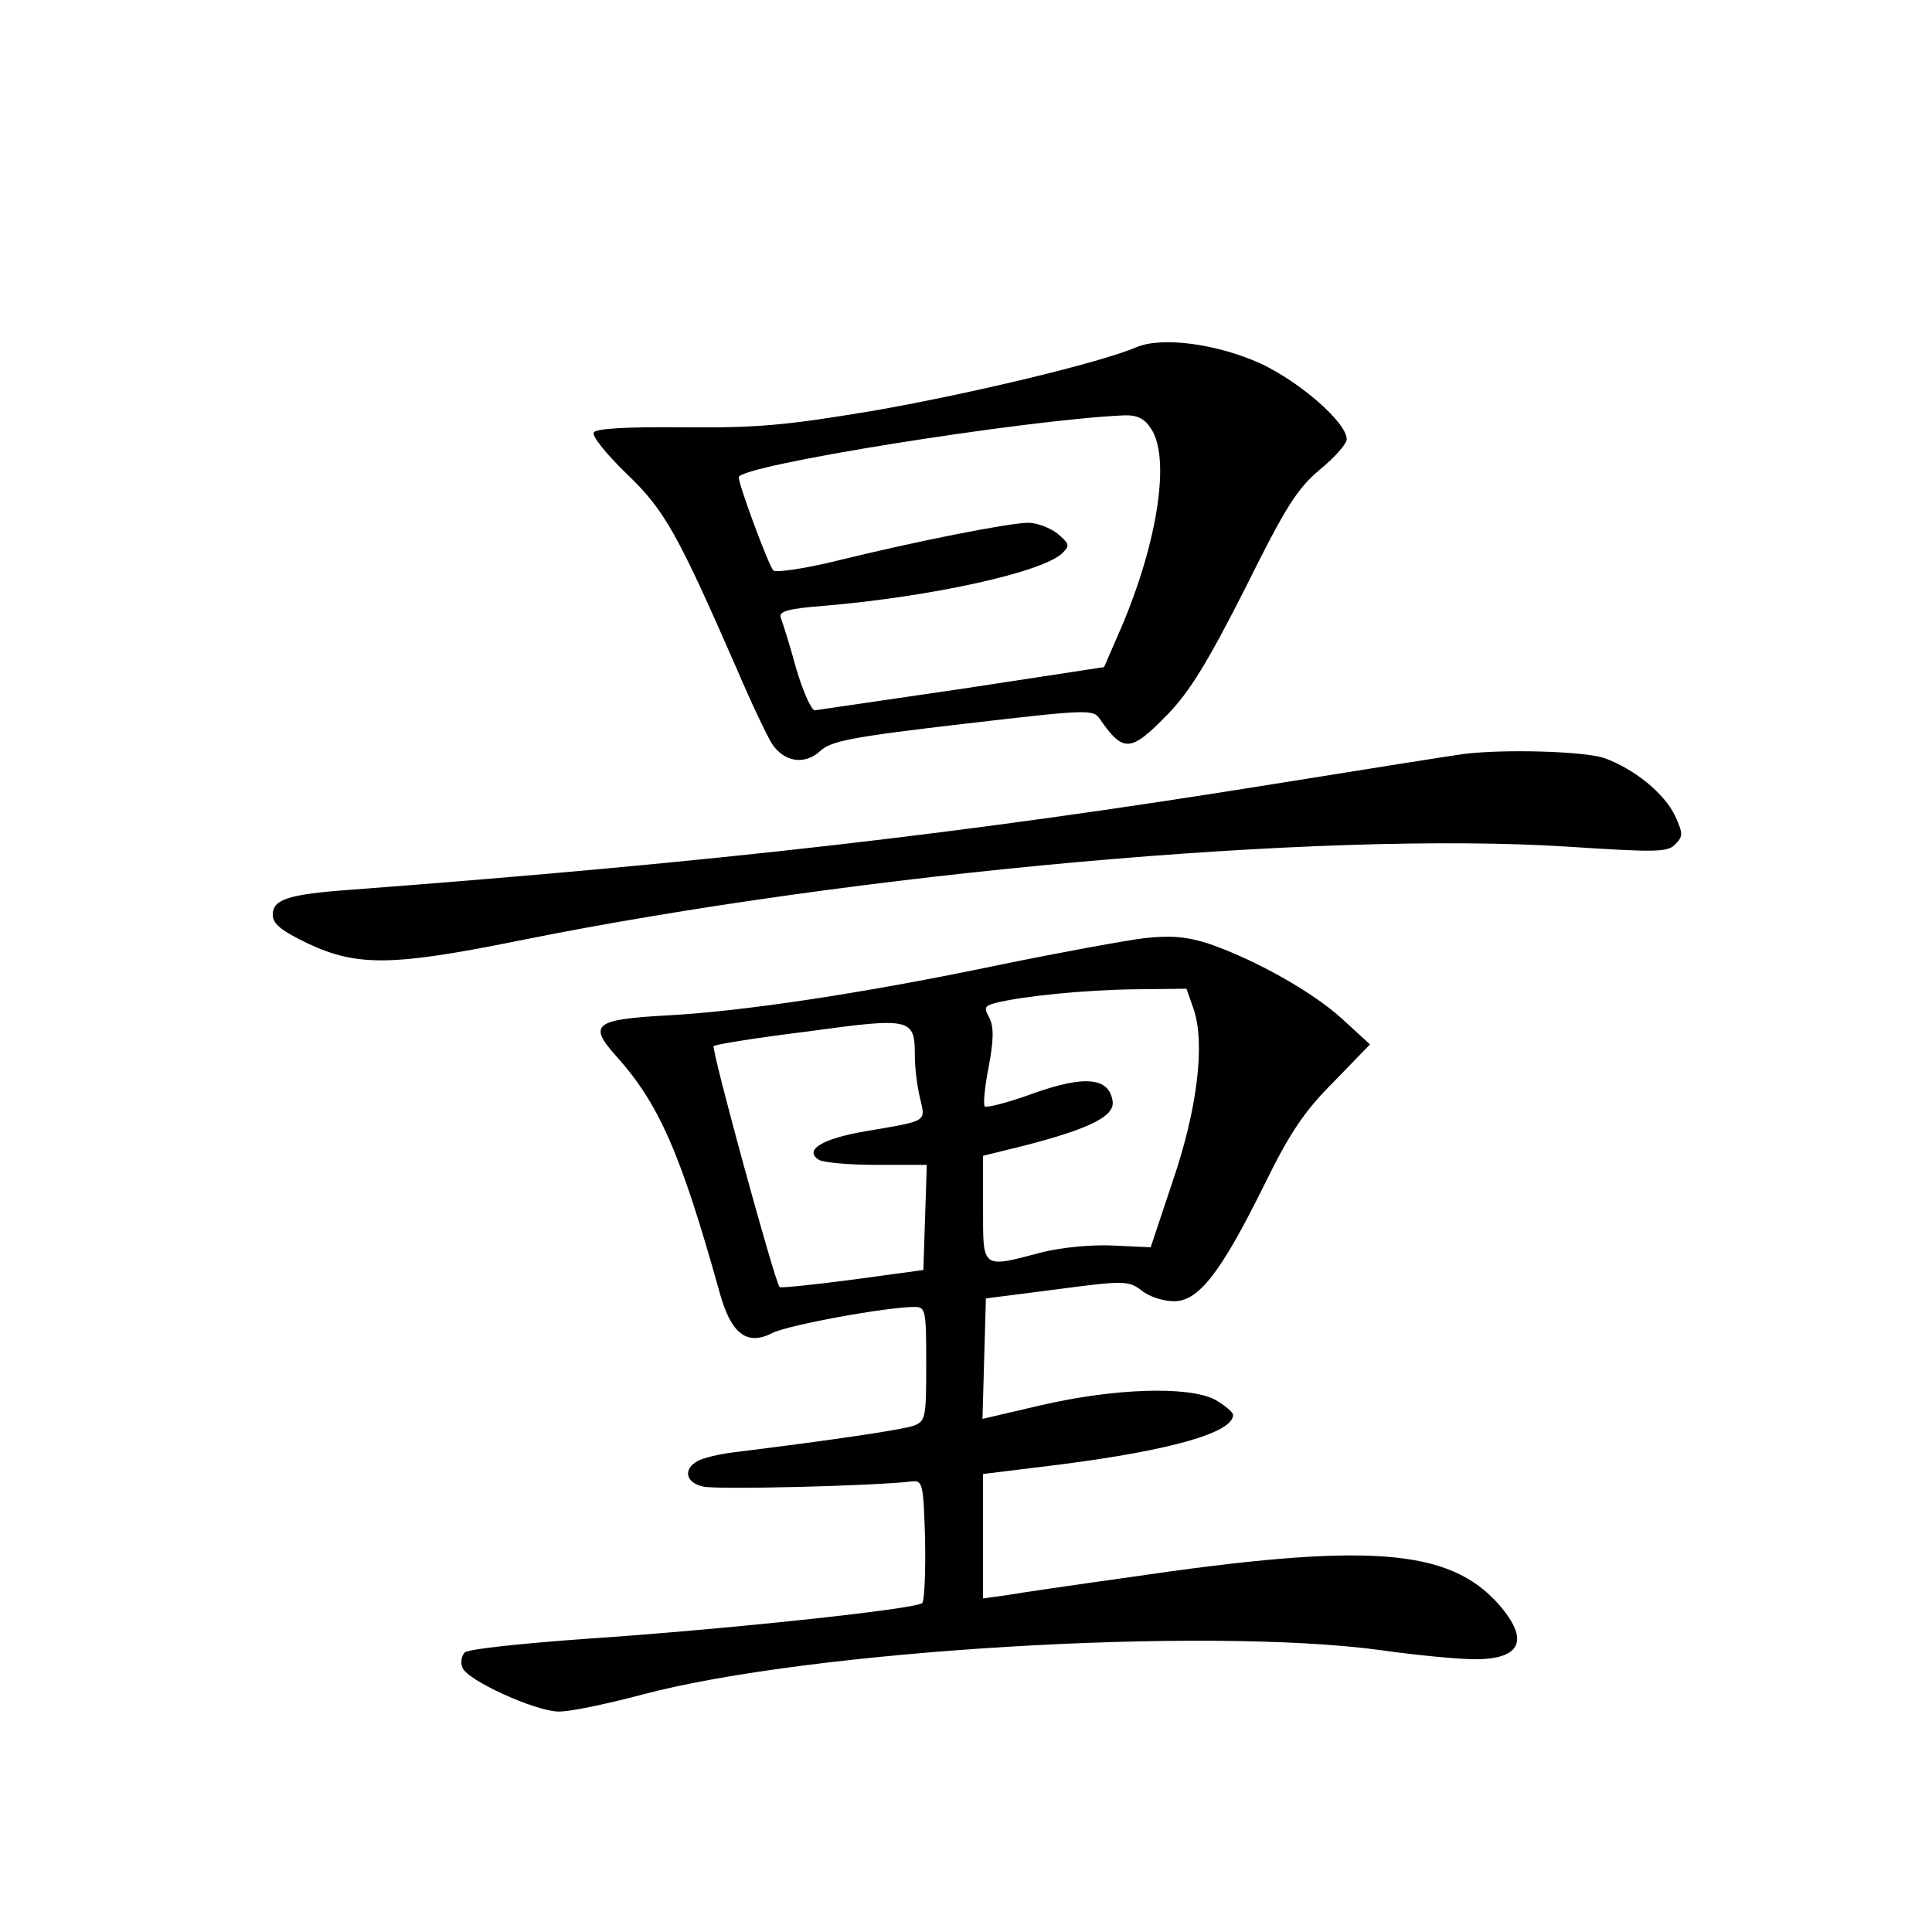 <?xml version="1.0" standalone="no"?>
<!DOCTYPE svg PUBLIC "-//W3C//DTD SVG 20010904//EN"
 "http://www.w3.org/TR/2001/REC-SVG-20010904/DTD/svg10.dtd">
<svg version="1.0" xmlns="http://www.w3.org/2000/svg"
 width="340pt" height="340pt" viewBox="0 0 340 340"
 preserveAspectRatio="xMidYMid meet">
<g transform="translate(0,340) scale(0.1,-0.1)"
fill="#000000" stroke="none">
<path d="M2000 2789 c-63 -27 -288 -81 -458 -111 -161 -27 -208 -31 -339 -30
-98 1 -154 -2 -158 -9 -4 -6 22 -38 57 -72 68 -65 90 -105 195 -345 25 -59 53
-117 61 -130 21 -33 58 -39 85 -14 19 18 55 25 252 48 223 26 229 26 241 8 41
-59 54 -58 119 9 39 40 71 93 136 221 71 143 91 175 131 209 27 22 48 46 48
54 0 29 -81 100 -151 133 -77 35 -174 48 -219 29z m26 -144 c35 -53 10 -209
-60 -366 l-23 -53 -249 -38 c-137 -20 -254 -37 -260 -38 -6 0 -21 33 -33 74
-11 41 -24 81 -27 89 -4 11 12 16 78 21 187 16 384 59 418 93 13 13 12 16 -9
34 -13 10 -36 19 -51 19 -34 0 -200 -33 -338 -67 -57 -14 -107 -21 -111 -17
-9 10 -61 151 -61 164 0 21 502 101 677 109 24 1 37 -5 49 -24z"/>
<path d="M2575 2073 c-16 -2 -167 -26 -335 -53 -541 -87 -977 -137 -1625 -186
-109 -8 -135 -17 -135 -44 0 -16 15 -28 63 -51 86 -40 149 -39 367 5 599 121
1415 194 1849 166 154 -10 176 -10 189 4 14 14 14 19 0 50 -19 40 -72 83 -125
102 -36 12 -177 16 -248 7z"/>
<path d="M2014 1749 c-33 -4 -148 -25 -255 -47 -239 -50 -452 -82 -586 -89
-126 -7 -138 -16 -90 -70 77 -85 115 -173 183 -416 20 -74 48 -96 93 -73 27
14 201 46 251 46 19 0 20 -7 20 -100 0 -95 -1 -101 -22 -109 -20 -7 -133 -24
-318 -47 -25 -3 -53 -10 -62 -15 -26 -14 -22 -38 9 -45 22 -6 303 1 368 9 19
2 20 -5 23 -102 1 -57 -1 -108 -5 -112 -11 -11 -353 -47 -591 -63 -112 -8
-208 -18 -214 -24 -6 -6 -8 -18 -4 -27 8 -22 127 -76 168 -77 18 -1 85 13 149
30 293 78 990 120 1299 78 63 -9 138 -16 166 -16 81 0 96 34 42 96 -88 100
-232 110 -653 48 -93 -13 -189 -27 -212 -31 l-43 -6 0 109 0 110 138 17 c194
25 302 56 302 87 0 5 -15 17 -32 27 -47 24 -177 20 -306 -10 l-103 -24 3 106
3 106 125 16 c120 16 126 15 149 -2 13 -11 39 -19 57 -19 43 0 82 49 159 205
45 92 71 130 122 181 l64 66 -48 44 c-52 48 -154 105 -235 133 -40 13 -68 15
-114 10z m87 -126 c20 -61 6 -176 -38 -304 l-38 -114 -65 3 c-38 2 -91 -3
-127 -12 -106 -28 -103 -30 -103 77 l0 93 73 18 c116 30 159 52 155 78 -6 42
-49 46 -139 14 -44 -16 -82 -26 -86 -23 -3 3 0 35 7 70 9 48 9 70 1 86 -10 18
-8 21 11 26 48 12 157 23 245 24 l91 1 13 -37z m-491 -82 c0 -20 4 -53 9 -73
10 -43 15 -40 -97 -59 -75 -13 -108 -33 -81 -50 8 -5 54 -9 102 -9 l88 0 -3
-92 -3 -93 -125 -17 c-69 -9 -126 -15 -128 -13 -8 7 -121 420 -116 424 2 3 78
15 167 26 182 25 187 23 187 -44z"/>
</g>
</svg>
